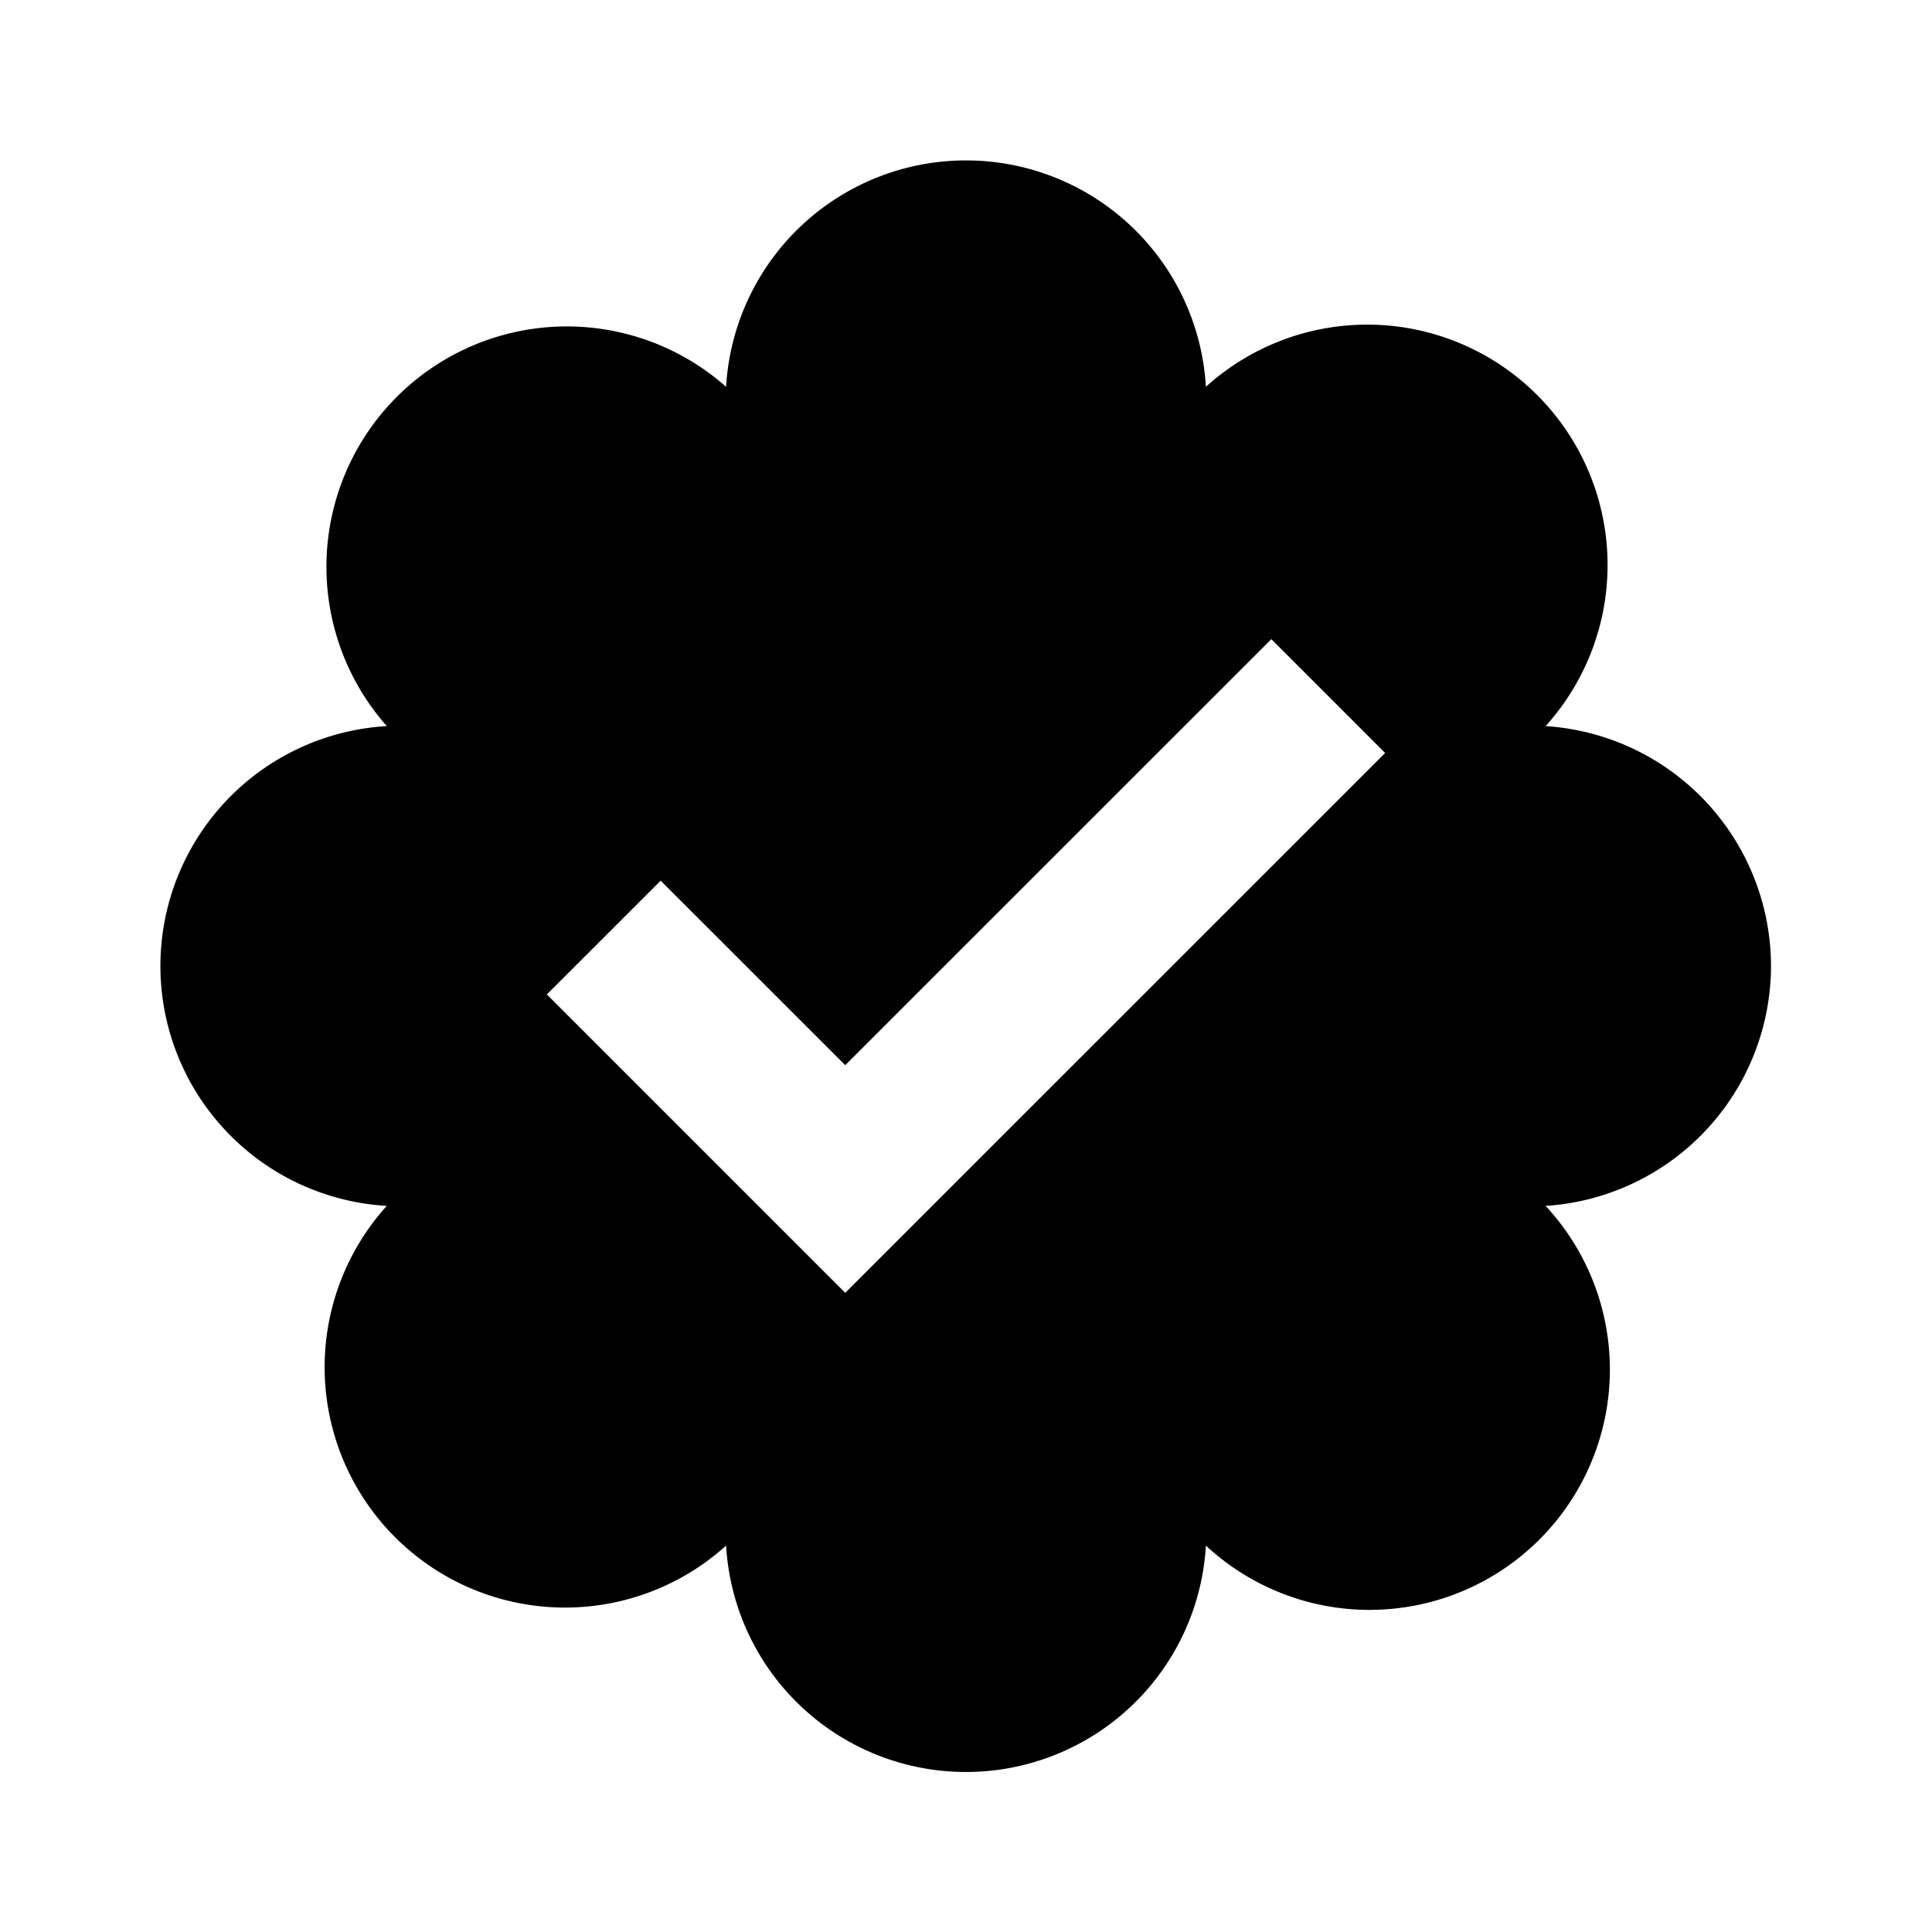 <svg xmlns="http://www.w3.org/2000/svg" viewBox="0 0 24 24"><path d="M22,12a2.991,2.991,0,0,0-2.8-2.98A2.986,2.986,0,0,0,14.98,4.805a2.985,2.985,0,0,0-5.96,0A2.986,2.986,0,0,0,4.805,9.02a2.985,2.985,0,0,0,0,5.96A2.986,2.986,0,0,0,9.02,19.2a2.985,2.985,0,0,0,5.96,0A2.986,2.986,0,0,0,19.2,14.98,2.991,2.991,0,0,0,22,12ZM10.5,16.06,6.793,12.353,8.207,10.94,10.5,13.232,15.793,7.94l1.414,1.414Z"/></svg>